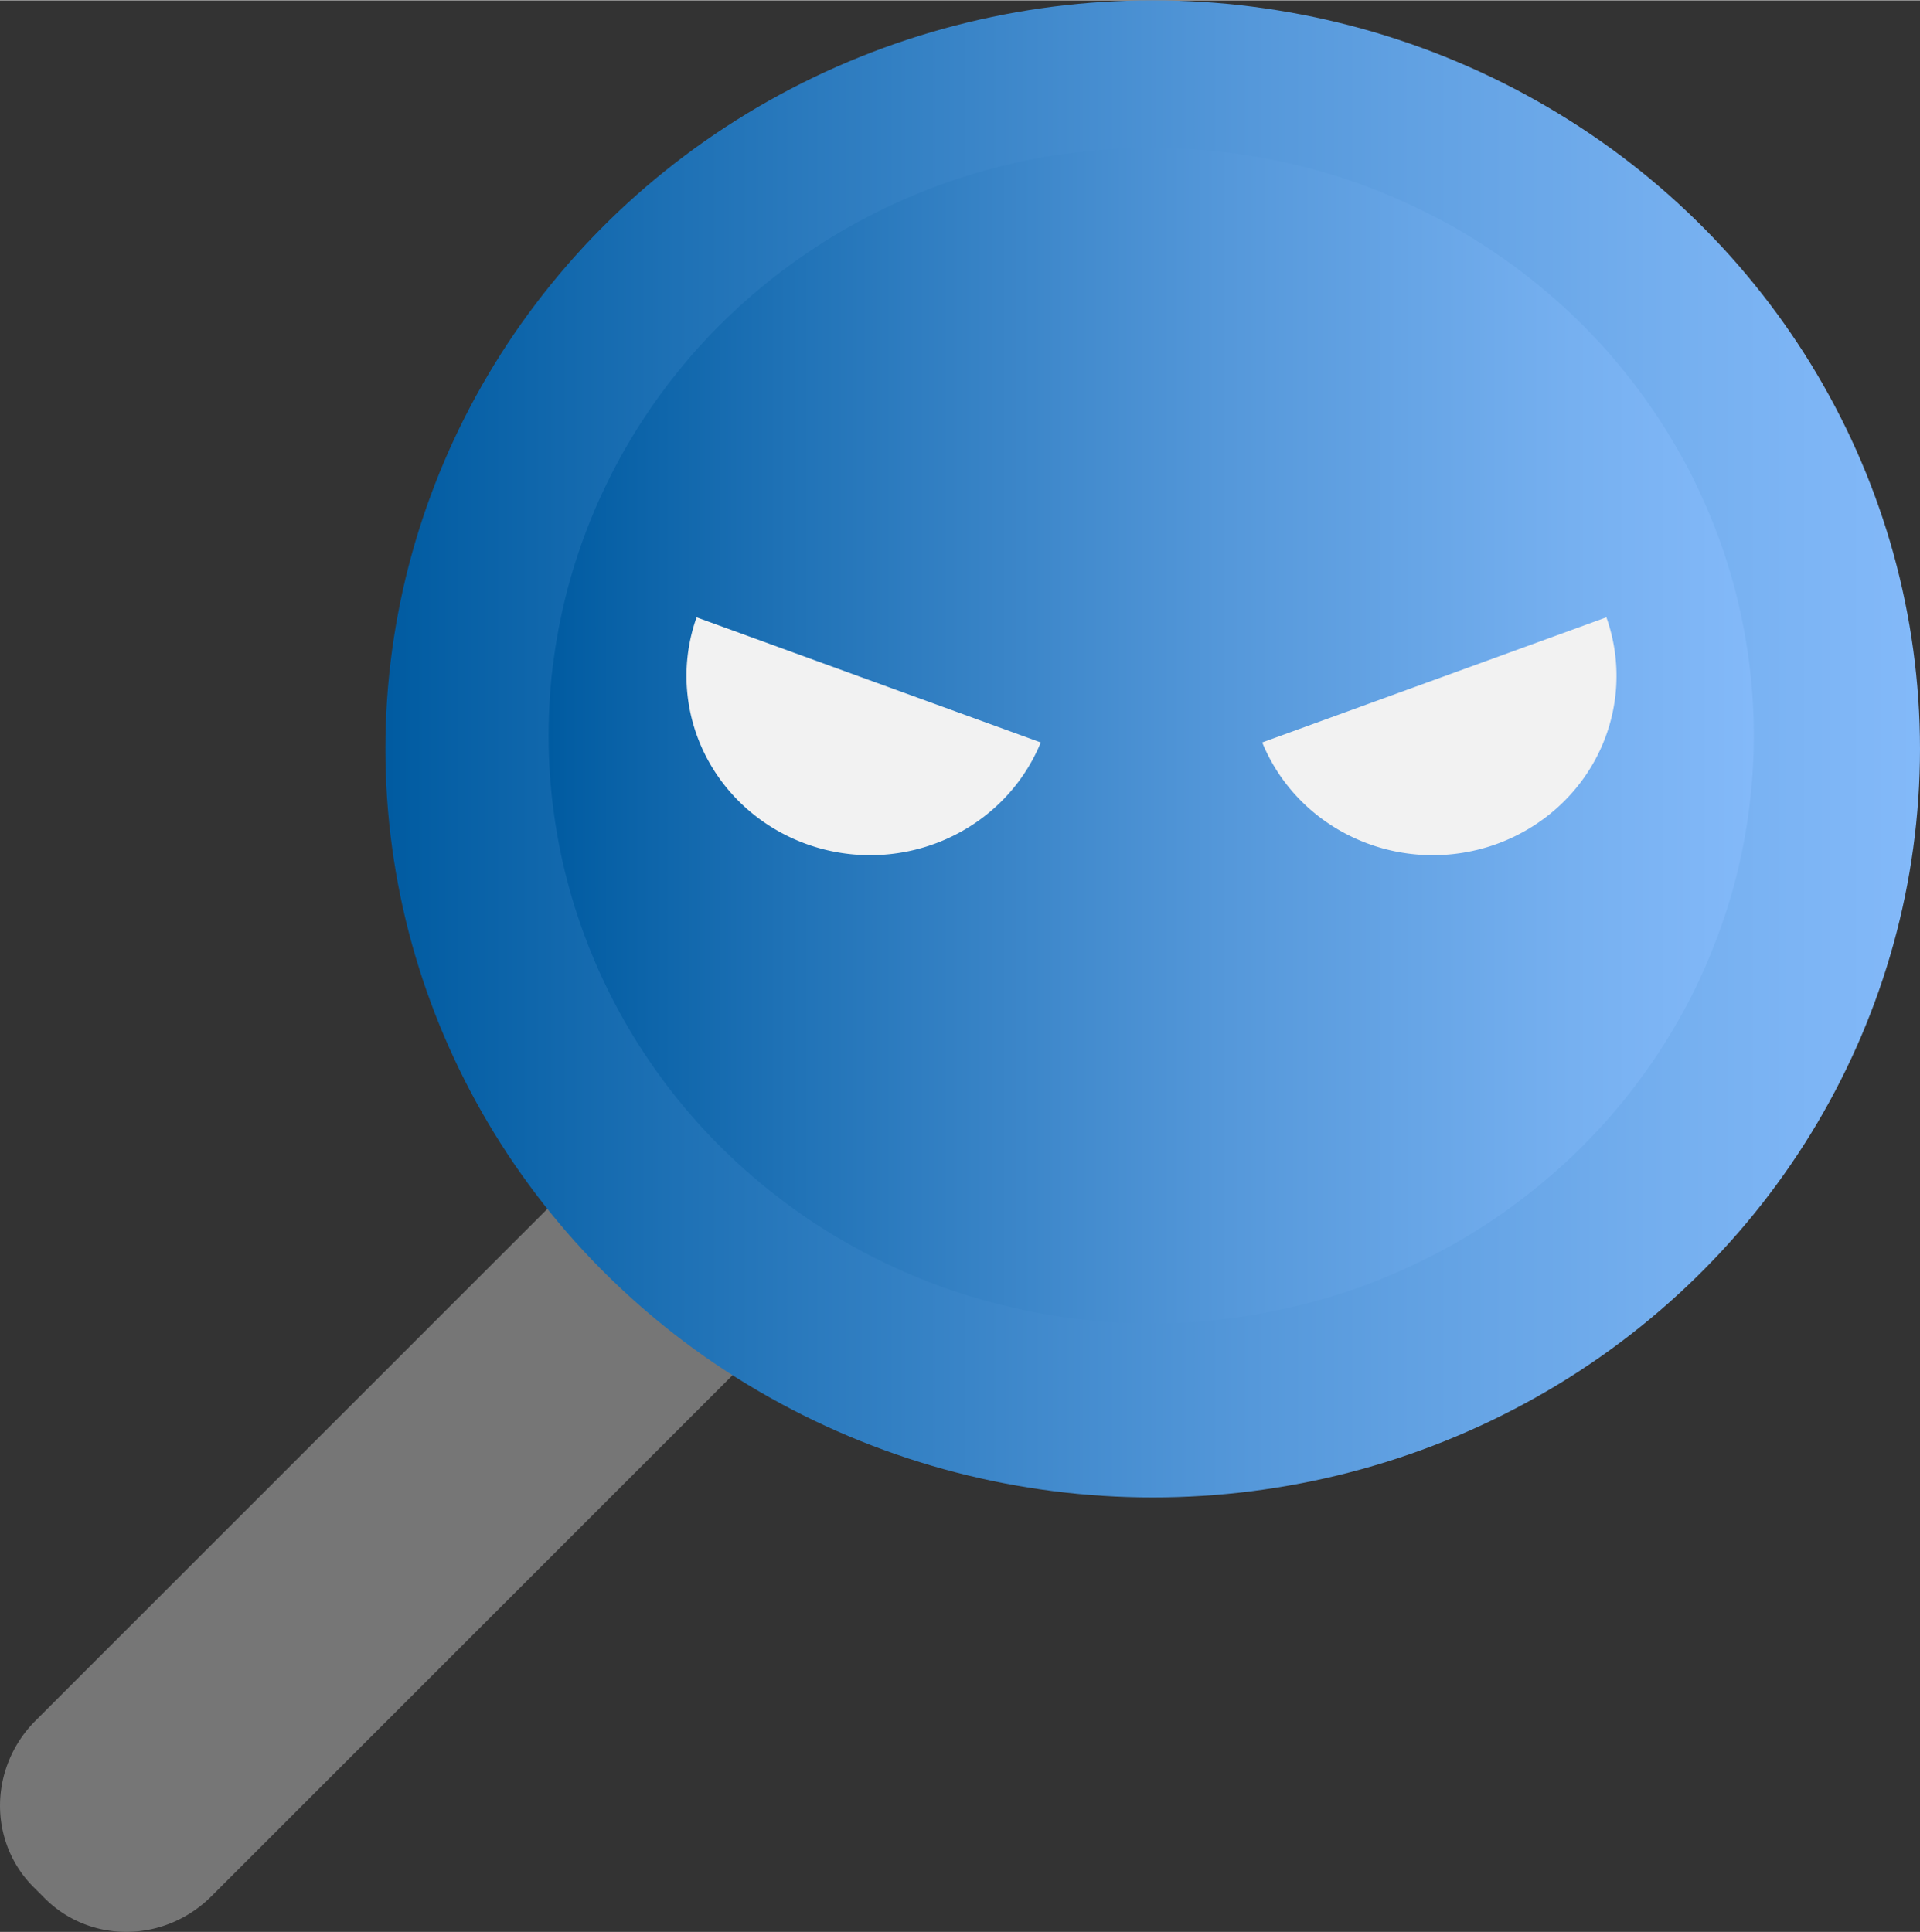 <?xml version="1.0" encoding="UTF-8" standalone="no"?>
<!-- Generated by Microsoft Visio, SVG Export Security Detonation Chamber.svg Page-1 -->

<svg
   xmlns:dc="http://purl.org/dc/elements/1.1/"
   xmlns:cc="http://creativecommons.org/ns#"
   xmlns:rdf="http://www.w3.org/1999/02/22-rdf-syntax-ns#"
   xmlns:svg="http://www.w3.org/2000/svg"
   xmlns="http://www.w3.org/2000/svg"
   xmlns:xlink="http://www.w3.org/1999/xlink"
   xmlns:sodipodi="http://sodipodi.sourceforge.net/DTD/sodipodi-0.dtd"
   xmlns:inkscape="http://www.inkscape.org/namespaces/inkscape"
   width="0.767in"
   height="0.772in"
   viewBox="0 0 55.228 55.569"
   xml:space="preserve"
   class="st5"
   version="1.1"
   id="svg51"
   sodipodi:docname="Security Detonation Chamber.svg"
   style="font-size:12px;overflow:visible;color-interpolation-filters:sRGB;fill:none;fill-rule:evenodd;stroke-linecap:square;stroke-miterlimit:3"
   inkscape:version="0.92.5 (2060ec1f9f, 2020-04-08)"><rect x="0" y="0" width="55.228" height="55.569" fill="#333333" stroke="none"/><sodipodi:namedview
   pagecolor="#ffffff"
   bordercolor="#666666"
   borderopacity="1"
   objecttolerance="10"
   gridtolerance="10"
   guidetolerance="10"
   inkscape:pageopacity="0"
   inkscape:pageshadow="2"
   inkscape:window-width="640"
   inkscape:window-height="480"
   id="namedview53"
   showgrid="false"
   inkscape:zoom="1.4193119"
   inkscape:cx="36.819009"
   inkscape:cy="36.285896"
   inkscape:window-x="0"
   inkscape:window-y="0"
   inkscape:window-maximized="0"
   inkscape:current-layer="svg51" />
	<style
   type="text/css"
   id="style2">
	<![CDATA[
		.st1 {fill:#ffffff;stroke:none;stroke-linecap:butt;stroke-width:34}
		.st2 {fill:#767676;stroke:none;stroke-linecap:butt;stroke-width:34}
		.st3 {fill:url(#grad0-10);stroke:none;stroke-linecap:butt;stroke-width:34}
		.st4 {fill:#f2f2f2;stroke:none;stroke-linecap:butt;stroke-width:34}
		.st5 {fill:none;fill-rule:evenodd;font-size:12px;overflow:visible;stroke-linecap:square;stroke-miterlimit:3}
	]]>
	</style>

	<defs
   id="Patterns_And_Gradients">
		<linearGradient
   id="grad0-10"
   x1="0"
   y1="0"
   x2="1"
   y2="0"
   gradientTransform="rotate(-90,0.5,0.5)">
			<stop
   offset="0"
   stop-color="#005ba1"
   stop-opacity="1"
   id="stop4" />
			<stop
   offset="0.19"
   stop-color="#1e71b5"
   stop-opacity="1"
   id="stop6" />
			<stop
   offset="0.565"
   stop-color="#5598da"
   stop-opacity="1"
   id="stop8" />
			<stop
   offset="0.85"
   stop-color="#76b0f0"
   stop-opacity="1"
   id="stop10" />
			<stop
   offset="1"
   stop-color="#83b9f9"
   stop-opacity="1"
   id="stop12" />
		</linearGradient>
	<linearGradient
   inkscape:collect="always"
   xlink:href="#grad0-10"
   id="linearGradient4565"
   gradientTransform="scale(1.012,0.988)"
   x1="0"
   y1="82.65"
   x2="43.603"
   y2="82.65"
   gradientUnits="userSpaceOnUse" /><linearGradient
   inkscape:collect="always"
   xlink:href="#grad0-10"
   id="linearGradient4567"
   gradientTransform="scale(1.012,0.988)"
   x1="0"
   y1="92.008"
   x2="34.245"
   y2="92.008"
   gradientUnits="userSpaceOnUse" /></defs>
	<g
   id="g49"
   transform="translate(-34,-34)">
		<title
   id="title16">Page-1</title>
		<g
   id="group16720-1"
   transform="translate(32.536,-34.016)">
			<title
   id="title18">Security Detonation Chamber.16720</title>
			<g
   id="group16721-2">
				<title
   id="title20">Sheet.16721</title>
				<g
   id="shape16722-3"
   transform="translate(17.244,-18.628)">
					<title
   id="title22">Sheet.16722</title>
					<ellipse
   cx="17.334"
   cy="107.796"
   rx="17.334"
   ry="16.913"
   class="st1"
   id="ellipse24"
   style="fill:#ffffff;stroke:none;stroke-width:34;stroke-linecap:butt" />
				</g>
				<g
   id="shape16723-5"
   transform="rotate(-45,2.893,118.669)">
					<title
   id="title27">Sheet.16723</title>
					<path
   d="m 0,121.37 a 3.425,3.342 -180 0 0 3.43,3.34 h 25.32 a 3.425,3.342 -180 0 0 3.42,-3.34 v -0.47 a 3.425,3.342 -180 0 0 -3.42,-3.34 H 3.43 A 3.425,3.342 -180 0 0 0,120.9 Z"
   class="st2"
   id="path29"
   inkscape:connector-curvature="0"
   style="fill:#767676;stroke:none;stroke-width:34;stroke-linecap:butt" />
				</g>
				<g
   id="shape16724-7"
   transform="translate(12.55,-13.623)">
					<title
   id="title32">Sheet.16724</title>
					<ellipse
   cx="22.071"
   cy="103.174"
   rx="22.071"
   ry="21.535"
   class="st3"
   id="ellipse34"
   style="fill:url(#linearGradient4565);stroke:none;stroke-width:34;stroke-linecap:butt" />
				</g>
				<g
   id="shape16725-11"
   transform="translate(17.244,-18.628)">
					<title
   id="title37">Sheet.16725</title>
					<ellipse
   cx="17.334"
   cy="107.796"
   rx="17.334"
   ry="16.913"
   class="st3"
   id="ellipse39"
   style="fill:url(#linearGradient4567);stroke:none;stroke-width:34;stroke-linecap:butt" />
				</g>
				<g
   id="shape16726-14"
   transform="translate(21.501,-32.314)">
					<title
   id="title42">Sheet.16726</title>
					<path
   d="m 26.17,118.08 a 5.284,5.156 0 0 1 -9.9,3.6 z M 9.9,121.68 A 5.284,5.156 0 0 1 0,118.08 Z"
   class="st4"
   id="path44"
   inkscape:connector-curvature="0"
   style="fill:#f2f2f2;stroke:none;stroke-width:34;stroke-linecap:butt" />
				</g>
			</g>
		</g>
	</g>
</svg>